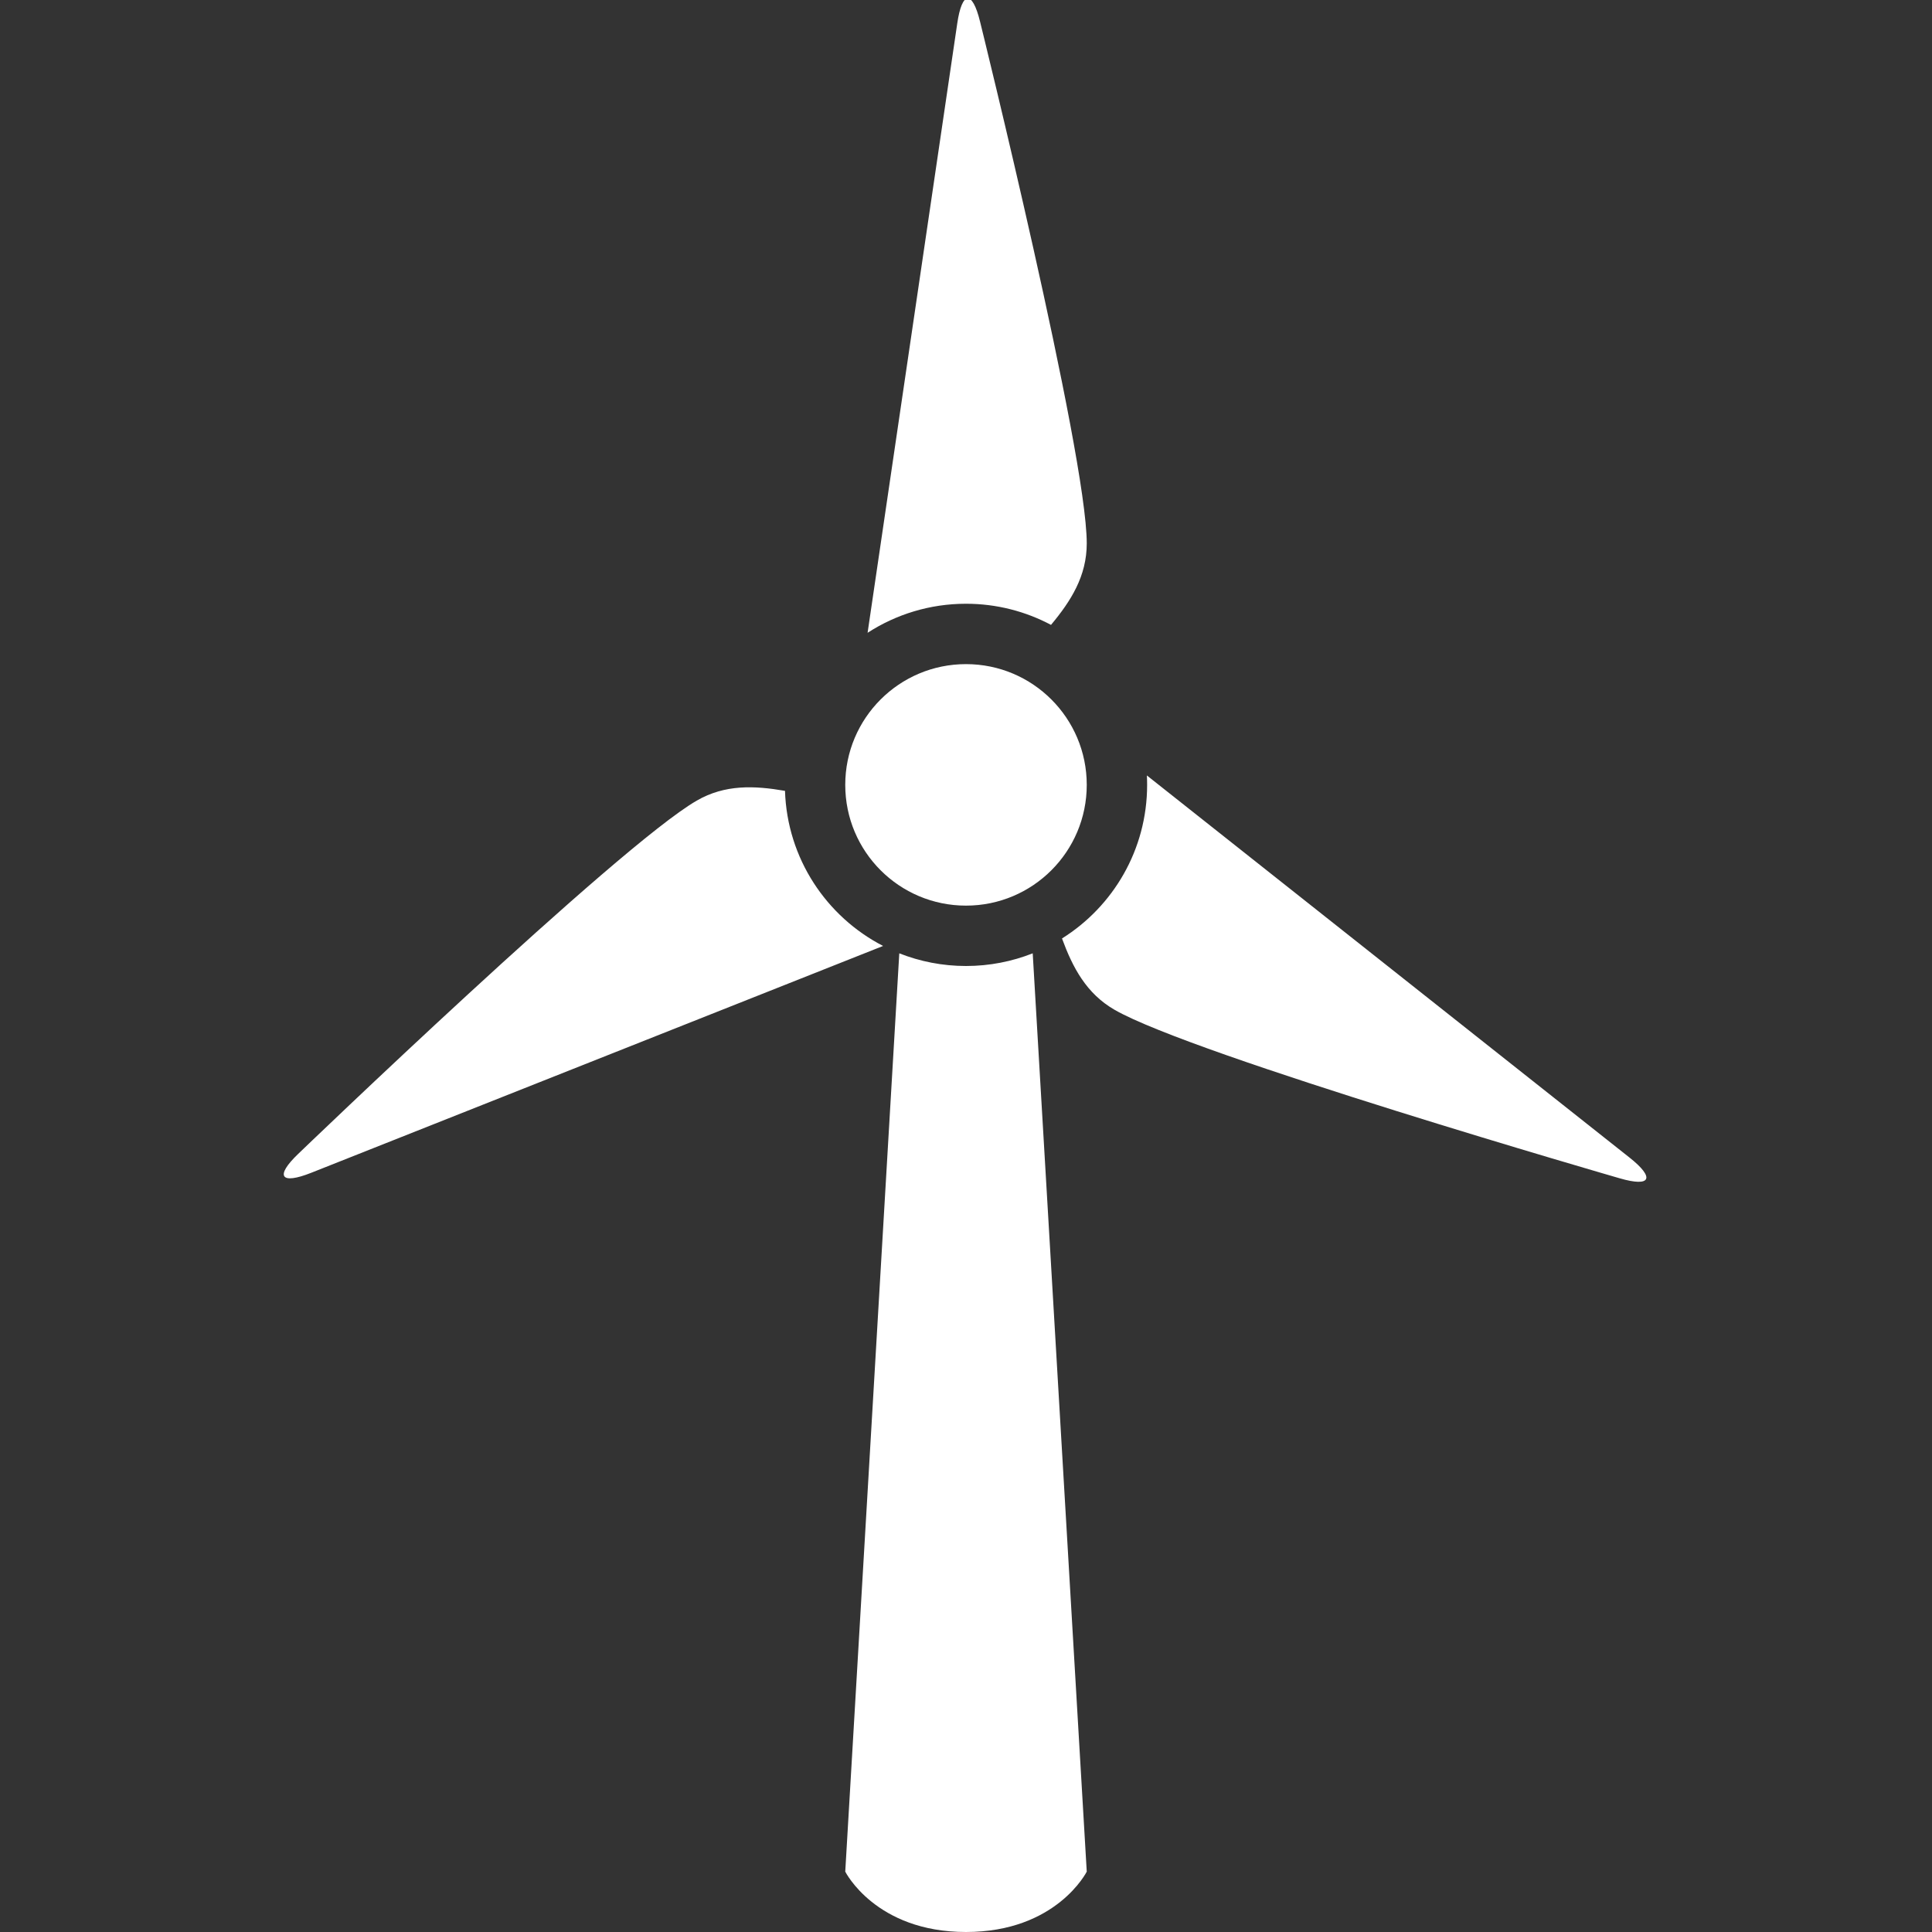 <?xml version="1.0" ?><svg height="32px" version="1.1" viewBox="0 0 32 32" width="32px" xmlns="http://www.w3.org/2000/svg" xmlns:sketch="http://www.bohemiancoding.com/sketch/ns" xmlns:xlink="http://www.w3.org/1999/xlink"><rect x="0" y="0" width="32" height="32" fill="#333333" stroke="none"/><title/><defs/><g fill="none" fill-rule="evenodd" id="Icons new Arranged Names" stroke="none" stroke-width="1"><g fill="#fff" id="99 Wind Wheel"><path d="M17.105,15.79 L18,31 C18,31 17.5,32 16,32 C14.5,32 14,31 14,31 L14.895,15.79 C15.237,15.925 15.61,16 16,16 C16.39,16 16.763,15.925 17.105,15.79 Z M14.627,15.668 L5.155,19.425 C4.651,19.625 4.546,19.488 4.94,19.111 C4.94,19.111 10.241,14.011 11.54,13.261 C12.007,12.991 12.492,13.011 13.002,13.099 C13.038,14.219 13.688,15.184 14.627,15.668 Z M14.37,10.481 L15.855,0.389 C15.933,-0.148 16.104,-0.17 16.233,0.359 C16.233,0.359 18,7.5 18,9 C18,9.541 17.74,9.952 17.408,10.35 C16.988,10.127 16.509,10 16,10 C15.399,10 14.84,10.177 14.37,10.481 Z M18.996,12.844 L26.99,19.173 C27.415,19.509 27.35,19.669 26.826,19.516 C26.826,19.516 19.759,17.475 18.46,16.725 C17.994,16.456 17.768,16.028 17.59,15.544 C18.437,15.014 19,14.073 19,13 C19,12.948 18.999,12.896 18.996,12.844 Z M16,15 C14.895,15 14,14.105 14,13 C14,11.895 14.895,11 16,11 C17.105,11 18,11.895 18,13 C18,14.105 17.105,15 16,15 Z M16,15" id="Triangle 25 copy"/></g></g></svg>